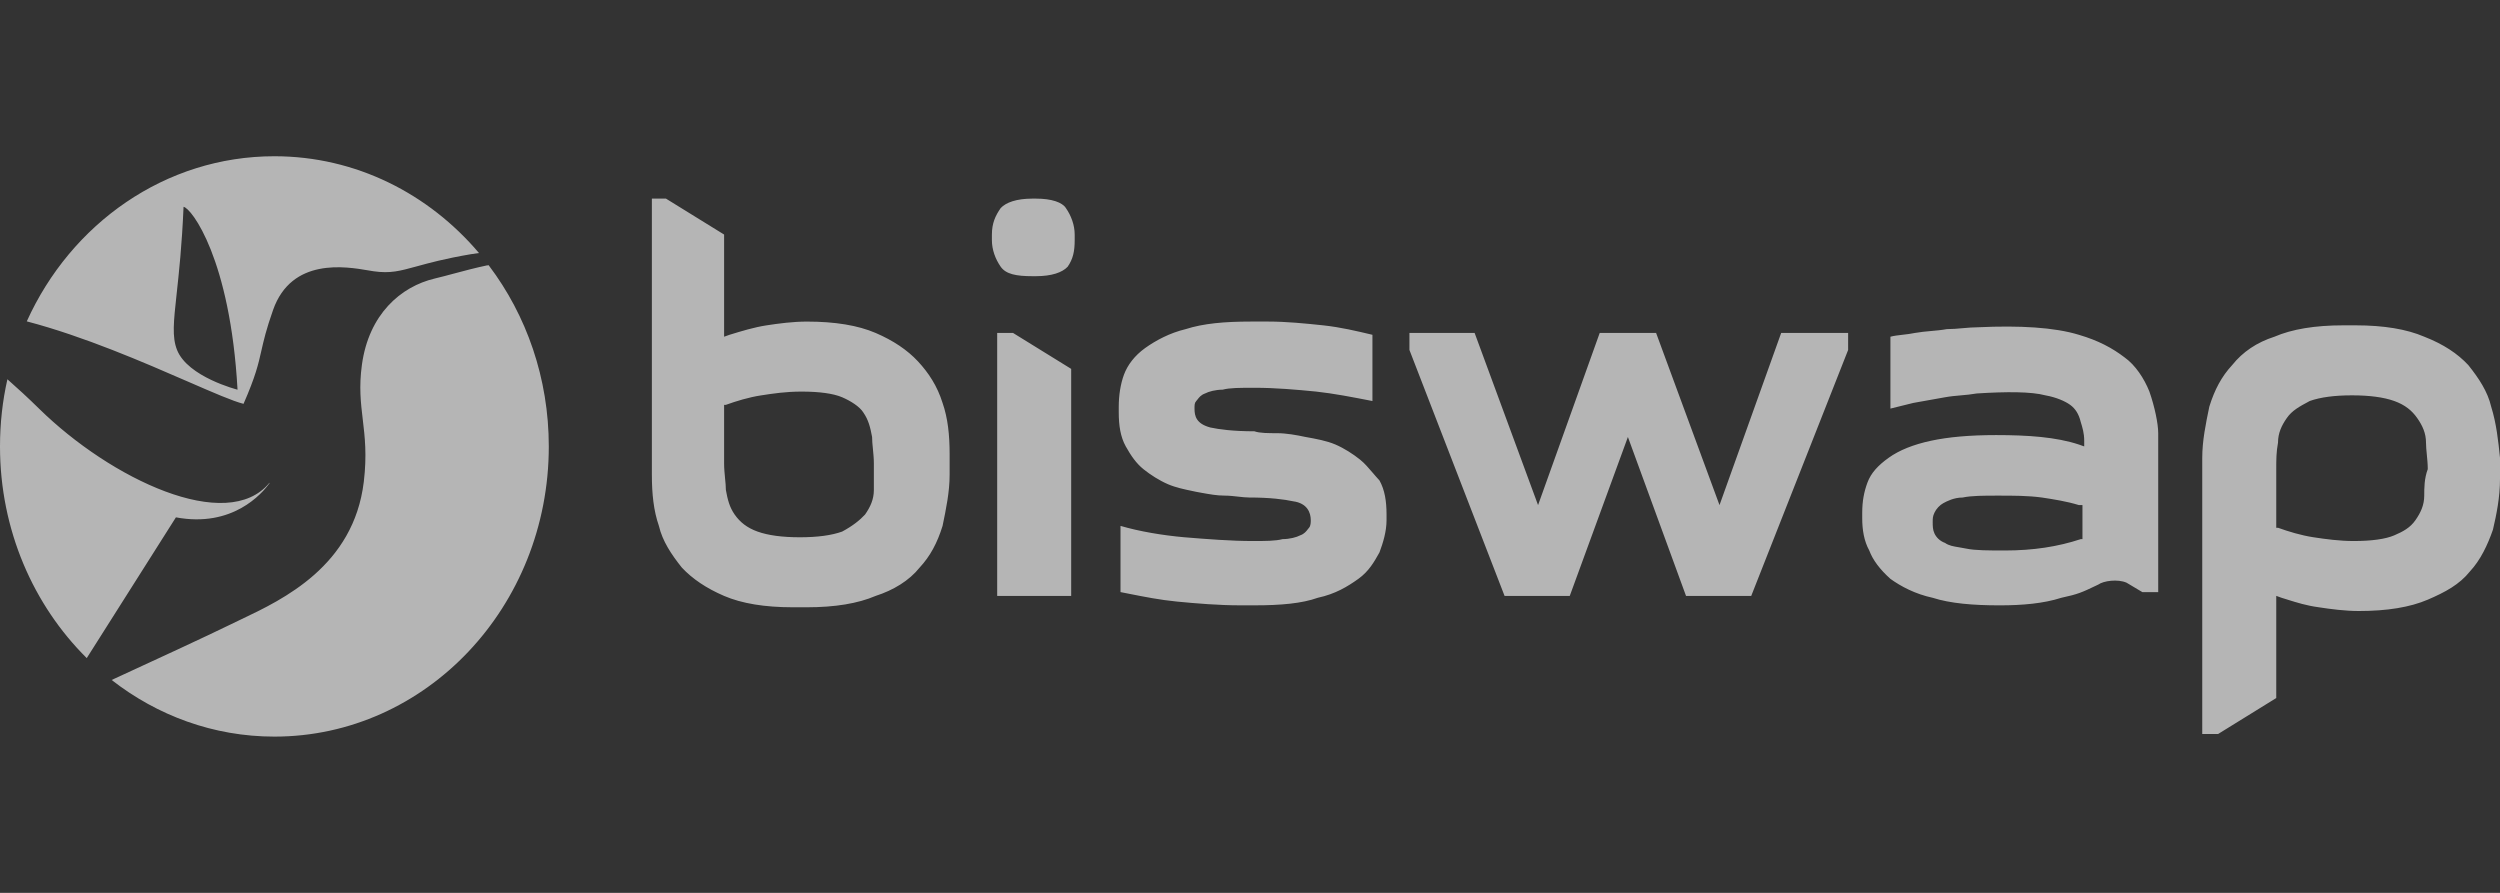<svg width="112" height="40" viewBox="0 0 112 40" fill="none" xmlns="http://www.w3.org/2000/svg">
<rect x="0" y="0" width="112" height="40" fill="#333333" stroke="none"/>
<g opacity="0.8">
<path opacity="0.8" fill-rule="evenodd" clip-rule="evenodd" d="M11.708 15.717C11.571 16.325 11.45 16.857 10.91 18.092C10.44 17.975 9.551 17.588 8.413 17.093C6.456 16.241 3.763 15.069 1.2 14.397C3.177 10.02 7.4 7 12.293 7C15.936 7 19.207 8.677 21.458 11.335C21.346 11.349 21.233 11.367 21.118 11.385C21.101 11.387 21.084 11.39 21.066 11.393C19.928 11.587 19.208 11.785 18.662 11.935C17.909 12.142 17.483 12.259 16.739 12.153C16.673 12.144 16.593 12.13 16.501 12.114C15.5 11.943 13.064 11.526 12.233 13.888C11.925 14.761 11.812 15.26 11.708 15.717ZM10.642 17.458C10.315 11.603 8.58 9.322 8.223 9.265C8.15 10.999 8.015 12.235 7.914 13.16C7.777 14.417 7.702 15.099 7.931 15.676C8.412 16.892 10.642 17.458 10.642 17.458ZM21.899 11.893C21.895 11.89 21.891 11.886 21.889 11.88C21.881 11.882 21.872 11.883 21.864 11.884C21.852 11.886 21.839 11.888 21.827 11.892C21.823 11.891 21.819 11.891 21.815 11.89C21.302 11.997 20.804 12.131 20.343 12.254L20.343 12.254C20.037 12.337 19.747 12.414 19.48 12.477C17.953 12.839 16.526 14.076 16.214 16.34C16.078 17.331 16.163 18.046 16.252 18.793C16.345 19.572 16.442 20.387 16.298 21.588C15.844 25.352 12.68 26.856 10.814 27.742C10.642 27.824 10.482 27.9 10.335 27.973C9.329 28.466 6.885 29.598 5.002 30.463C7.044 32.056 9.562 33 12.293 33C19.084 33 24.586 27.181 24.586 20C24.586 16.938 23.584 14.123 21.909 11.906C21.909 11.906 21.909 11.906 21.908 11.906C21.906 11.901 21.902 11.897 21.899 11.893ZM0.332 16.991C0.114 17.956 0 18.962 0 20C0 23.743 1.497 27.114 3.886 29.483L7.881 23.177C10.409 23.649 11.733 22.123 12.08 21.641C12.08 21.638 12.078 21.637 12.075 21.635C12.073 21.634 12.072 21.633 12.07 21.631C10.171 23.937 4.962 21.458 1.76 18.318C1.254 17.82 0.778 17.385 0.332 16.991ZM41.122 16.187C40.648 15.679 40.017 15.255 39.228 14.916C38.438 14.577 37.412 14.407 36.149 14.407C35.518 14.407 34.886 14.492 34.334 14.577C33.781 14.662 33.229 14.831 32.676 15.001L32.44 15.085V10.508L29.835 8.898H29.204V21.273C29.204 22.12 29.282 22.883 29.519 23.561C29.677 24.239 30.072 24.832 30.545 25.426C31.019 25.934 31.65 26.358 32.44 26.697C33.229 27.036 34.255 27.206 35.518 27.206H36.149C37.412 27.206 38.438 27.036 39.228 26.697C40.017 26.443 40.727 26.019 41.201 25.426C41.674 24.917 41.99 24.324 42.227 23.561L42.227 23.56C42.385 22.797 42.543 22.035 42.543 21.273V20.34C42.543 19.493 42.464 18.73 42.227 18.052C41.99 17.289 41.595 16.696 41.122 16.187ZM39.149 21.951C39.149 22.374 38.991 22.713 38.754 23.052C38.517 23.307 38.202 23.561 37.728 23.815C37.254 23.985 36.623 24.07 35.834 24.07C35.044 24.07 34.413 23.985 33.939 23.815C33.466 23.646 33.15 23.391 32.913 23.052C32.676 22.713 32.597 22.374 32.519 21.951C32.519 21.791 32.501 21.612 32.482 21.423L32.482 21.423L32.482 21.423V21.423C32.462 21.211 32.44 20.988 32.44 20.764V18.137H32.519C32.992 17.967 33.545 17.797 34.097 17.713C34.65 17.628 35.202 17.543 35.913 17.543C36.702 17.543 37.333 17.628 37.728 17.797C38.123 17.967 38.517 18.221 38.675 18.476C38.912 18.815 38.991 19.154 39.07 19.577C39.07 19.738 39.087 19.916 39.106 20.105C39.127 20.317 39.149 20.54 39.149 20.764V21.951ZM96.293 17.542C96.057 16.949 95.662 16.356 95.188 16.017C94.635 15.593 94.004 15.254 93.136 15C92.031 14.661 90.453 14.576 88.637 14.661C88.4 14.661 88.164 14.682 87.927 14.703C87.69 14.724 87.453 14.745 87.216 14.745C86.98 14.788 86.743 14.809 86.506 14.83C86.269 14.851 86.032 14.873 85.796 14.915C85.608 14.955 85.421 14.976 85.242 14.997C85.044 15.019 84.856 15.04 84.691 15.085V18.305C84.848 18.263 85.026 18.221 85.203 18.178L85.204 18.178C85.381 18.136 85.559 18.093 85.716 18.051L87.138 17.797C87.374 17.754 87.611 17.733 87.848 17.712C88.085 17.691 88.322 17.67 88.558 17.627C89.9 17.542 91.005 17.542 91.637 17.712C92.11 17.797 92.505 17.966 92.742 18.136C92.978 18.305 93.136 18.56 93.215 18.899C93.294 19.153 93.373 19.407 93.373 19.746V20L93.136 19.916C92.11 19.577 90.847 19.492 89.426 19.492C88.243 19.492 87.295 19.577 86.506 19.746C85.716 19.916 85.085 20.17 84.612 20.509C84.138 20.848 83.823 21.187 83.665 21.611C83.507 22.035 83.428 22.458 83.428 22.967V23.221C83.428 23.73 83.507 24.238 83.743 24.662C83.901 25.086 84.218 25.51 84.691 25.933C85.164 26.272 85.796 26.611 86.585 26.781C87.375 27.035 88.4 27.12 89.585 27.12C90.61 27.12 91.558 27.035 92.347 26.781C93.103 26.619 93.28 26.534 93.918 26.229L94.004 26.188C94.242 26.018 94.873 25.933 95.267 26.103L95.978 26.527H96.688V19.407C96.688 18.983 96.53 18.221 96.293 17.542ZM93.294 24.154H93.215C92.189 24.493 91.084 24.662 89.821 24.662C89.111 24.662 88.48 24.662 88.085 24.577C87.973 24.553 87.868 24.536 87.769 24.52C87.518 24.479 87.308 24.445 87.138 24.323C86.901 24.238 86.743 24.069 86.664 23.899C86.585 23.73 86.585 23.56 86.585 23.391C86.585 23.221 86.585 23.136 86.664 22.967C86.743 22.797 86.901 22.628 87.058 22.543C87.216 22.458 87.532 22.289 87.927 22.289C88.321 22.204 88.874 22.204 89.505 22.204C90.216 22.204 90.847 22.204 91.478 22.289L91.48 22.289C92.032 22.374 92.584 22.459 93.136 22.628H93.294V24.154ZM46.252 8.898H46.41C47.12 8.898 47.594 9.068 47.752 9.322C47.989 9.661 48.146 10.085 48.146 10.508V10.763C48.146 11.271 48.067 11.61 47.831 11.949C47.594 12.204 47.12 12.373 46.41 12.373H46.252C45.542 12.373 45.068 12.288 44.831 11.949C44.594 11.61 44.437 11.187 44.437 10.763V10.508C44.437 10 44.594 9.661 44.831 9.322C45.068 9.068 45.542 8.898 46.252 8.898ZM44.674 14.916V26.697H47.989V16.526L45.384 14.916H44.674ZM59.828 19.915C60.222 20.085 60.617 20.339 60.933 20.593C61.14 20.76 61.313 20.964 61.497 21.18L61.498 21.18L61.498 21.18L61.498 21.18L61.498 21.18C61.594 21.293 61.693 21.409 61.801 21.525C62.038 21.949 62.117 22.458 62.117 23.051V23.305C62.117 23.814 61.959 24.322 61.801 24.746L61.801 24.746C61.564 25.17 61.327 25.594 60.854 25.933C60.38 26.272 59.828 26.611 59.038 26.78C58.328 27.035 57.381 27.119 56.197 27.119H55.566C54.618 27.119 53.592 27.035 52.724 26.95C51.973 26.877 51.281 26.74 50.545 26.594L50.545 26.594L50.545 26.594L50.544 26.594L50.541 26.593C50.428 26.571 50.314 26.549 50.199 26.526V23.56C51.067 23.814 52.093 23.983 53.04 24.068C54.066 24.153 55.171 24.238 56.118 24.238C56.671 24.238 57.144 24.238 57.46 24.153C57.776 24.153 58.091 24.068 58.249 23.983C58.433 23.918 58.522 23.801 58.589 23.712L58.589 23.712C58.608 23.687 58.626 23.663 58.644 23.644C58.723 23.56 58.723 23.39 58.723 23.305C58.723 22.966 58.565 22.543 57.934 22.458C57.539 22.373 56.907 22.288 55.96 22.288C55.811 22.288 55.645 22.269 55.469 22.249C55.272 22.227 55.064 22.203 54.855 22.203C54.518 22.203 54.181 22.142 53.794 22.071L53.794 22.071C53.728 22.059 53.661 22.046 53.592 22.034C53.537 22.022 53.481 22.01 53.423 21.998C53.067 21.924 52.669 21.841 52.33 21.695C51.935 21.525 51.54 21.271 51.224 21.017C50.909 20.763 50.672 20.424 50.435 20C50.199 19.576 50.12 19.067 50.12 18.474V18.22C50.12 17.711 50.199 17.203 50.356 16.779C50.514 16.355 50.83 15.931 51.303 15.592C51.777 15.253 52.408 14.914 53.119 14.745C53.908 14.491 54.855 14.406 56.039 14.406H56.828C57.618 14.406 58.486 14.491 59.275 14.575C60.064 14.66 60.775 14.83 61.485 14.999L61.485 14.999V17.966C60.617 17.796 59.749 17.627 58.959 17.542C58.091 17.457 57.144 17.372 56.197 17.372C55.566 17.372 55.092 17.372 54.776 17.457C54.461 17.457 54.145 17.542 53.987 17.627C53.803 17.692 53.715 17.809 53.648 17.898L53.647 17.898C53.628 17.923 53.61 17.947 53.592 17.966C53.514 18.05 53.514 18.135 53.514 18.305C53.514 18.644 53.592 18.983 54.224 19.152C54.618 19.237 55.25 19.322 56.197 19.322C56.434 19.407 56.828 19.407 57.223 19.407C57.618 19.407 58.091 19.491 58.486 19.576L58.487 19.576C58.96 19.661 59.434 19.746 59.828 19.915ZM77.034 22.629L74.193 14.916H71.667L68.905 22.629L66.063 14.916H63.143V15.679L67.405 26.697H70.325L72.93 19.577L75.534 26.697H78.455L82.796 15.679V14.916H79.797L77.034 22.629ZM110.579 16.355C111.053 16.948 111.448 17.542 111.605 18.22C111.842 18.983 111.921 19.745 112 20.508V21.441C112 22.288 111.842 23.051 111.684 23.729C111.448 24.407 111.131 25.085 110.658 25.594C110.184 26.187 109.553 26.526 108.764 26.865C107.974 27.204 106.948 27.373 105.686 27.373C105.054 27.373 104.423 27.289 103.87 27.204C103.337 27.132 102.916 27 102.465 26.859L102.464 26.858C102.381 26.833 102.298 26.806 102.212 26.78L101.976 26.695V31.272L99.371 32.883H98.661V20.508C98.661 19.745 98.819 18.983 98.977 18.22L98.977 18.22C99.213 17.457 99.529 16.864 100.002 16.355C100.476 15.762 101.107 15.338 101.897 15.084C102.686 14.745 103.712 14.575 104.975 14.575H105.528C106.791 14.575 107.816 14.745 108.606 15.084C109.474 15.423 110.106 15.847 110.579 16.355ZM108.211 23.305C108.448 22.966 108.606 22.627 108.606 22.203C108.606 21.864 108.606 21.441 108.764 21.017C108.764 20.793 108.742 20.569 108.721 20.358C108.703 20.169 108.685 19.99 108.685 19.83C108.685 19.406 108.527 19.067 108.29 18.728C108.053 18.389 107.738 18.135 107.264 17.965C106.791 17.796 106.159 17.711 105.369 17.711C104.581 17.711 103.949 17.796 103.476 17.965C103.002 18.22 102.686 18.389 102.449 18.728C102.212 19.067 102.055 19.406 102.055 19.83C101.976 20.254 101.976 20.593 101.976 21.017V21.017V23.644H102.055C102.528 23.814 103.081 23.983 103.633 24.068C104.186 24.153 104.817 24.238 105.449 24.238C106.238 24.238 106.869 24.153 107.264 23.983C107.659 23.814 107.974 23.644 108.211 23.305Z" fill="white"/>
</g>
</svg>
